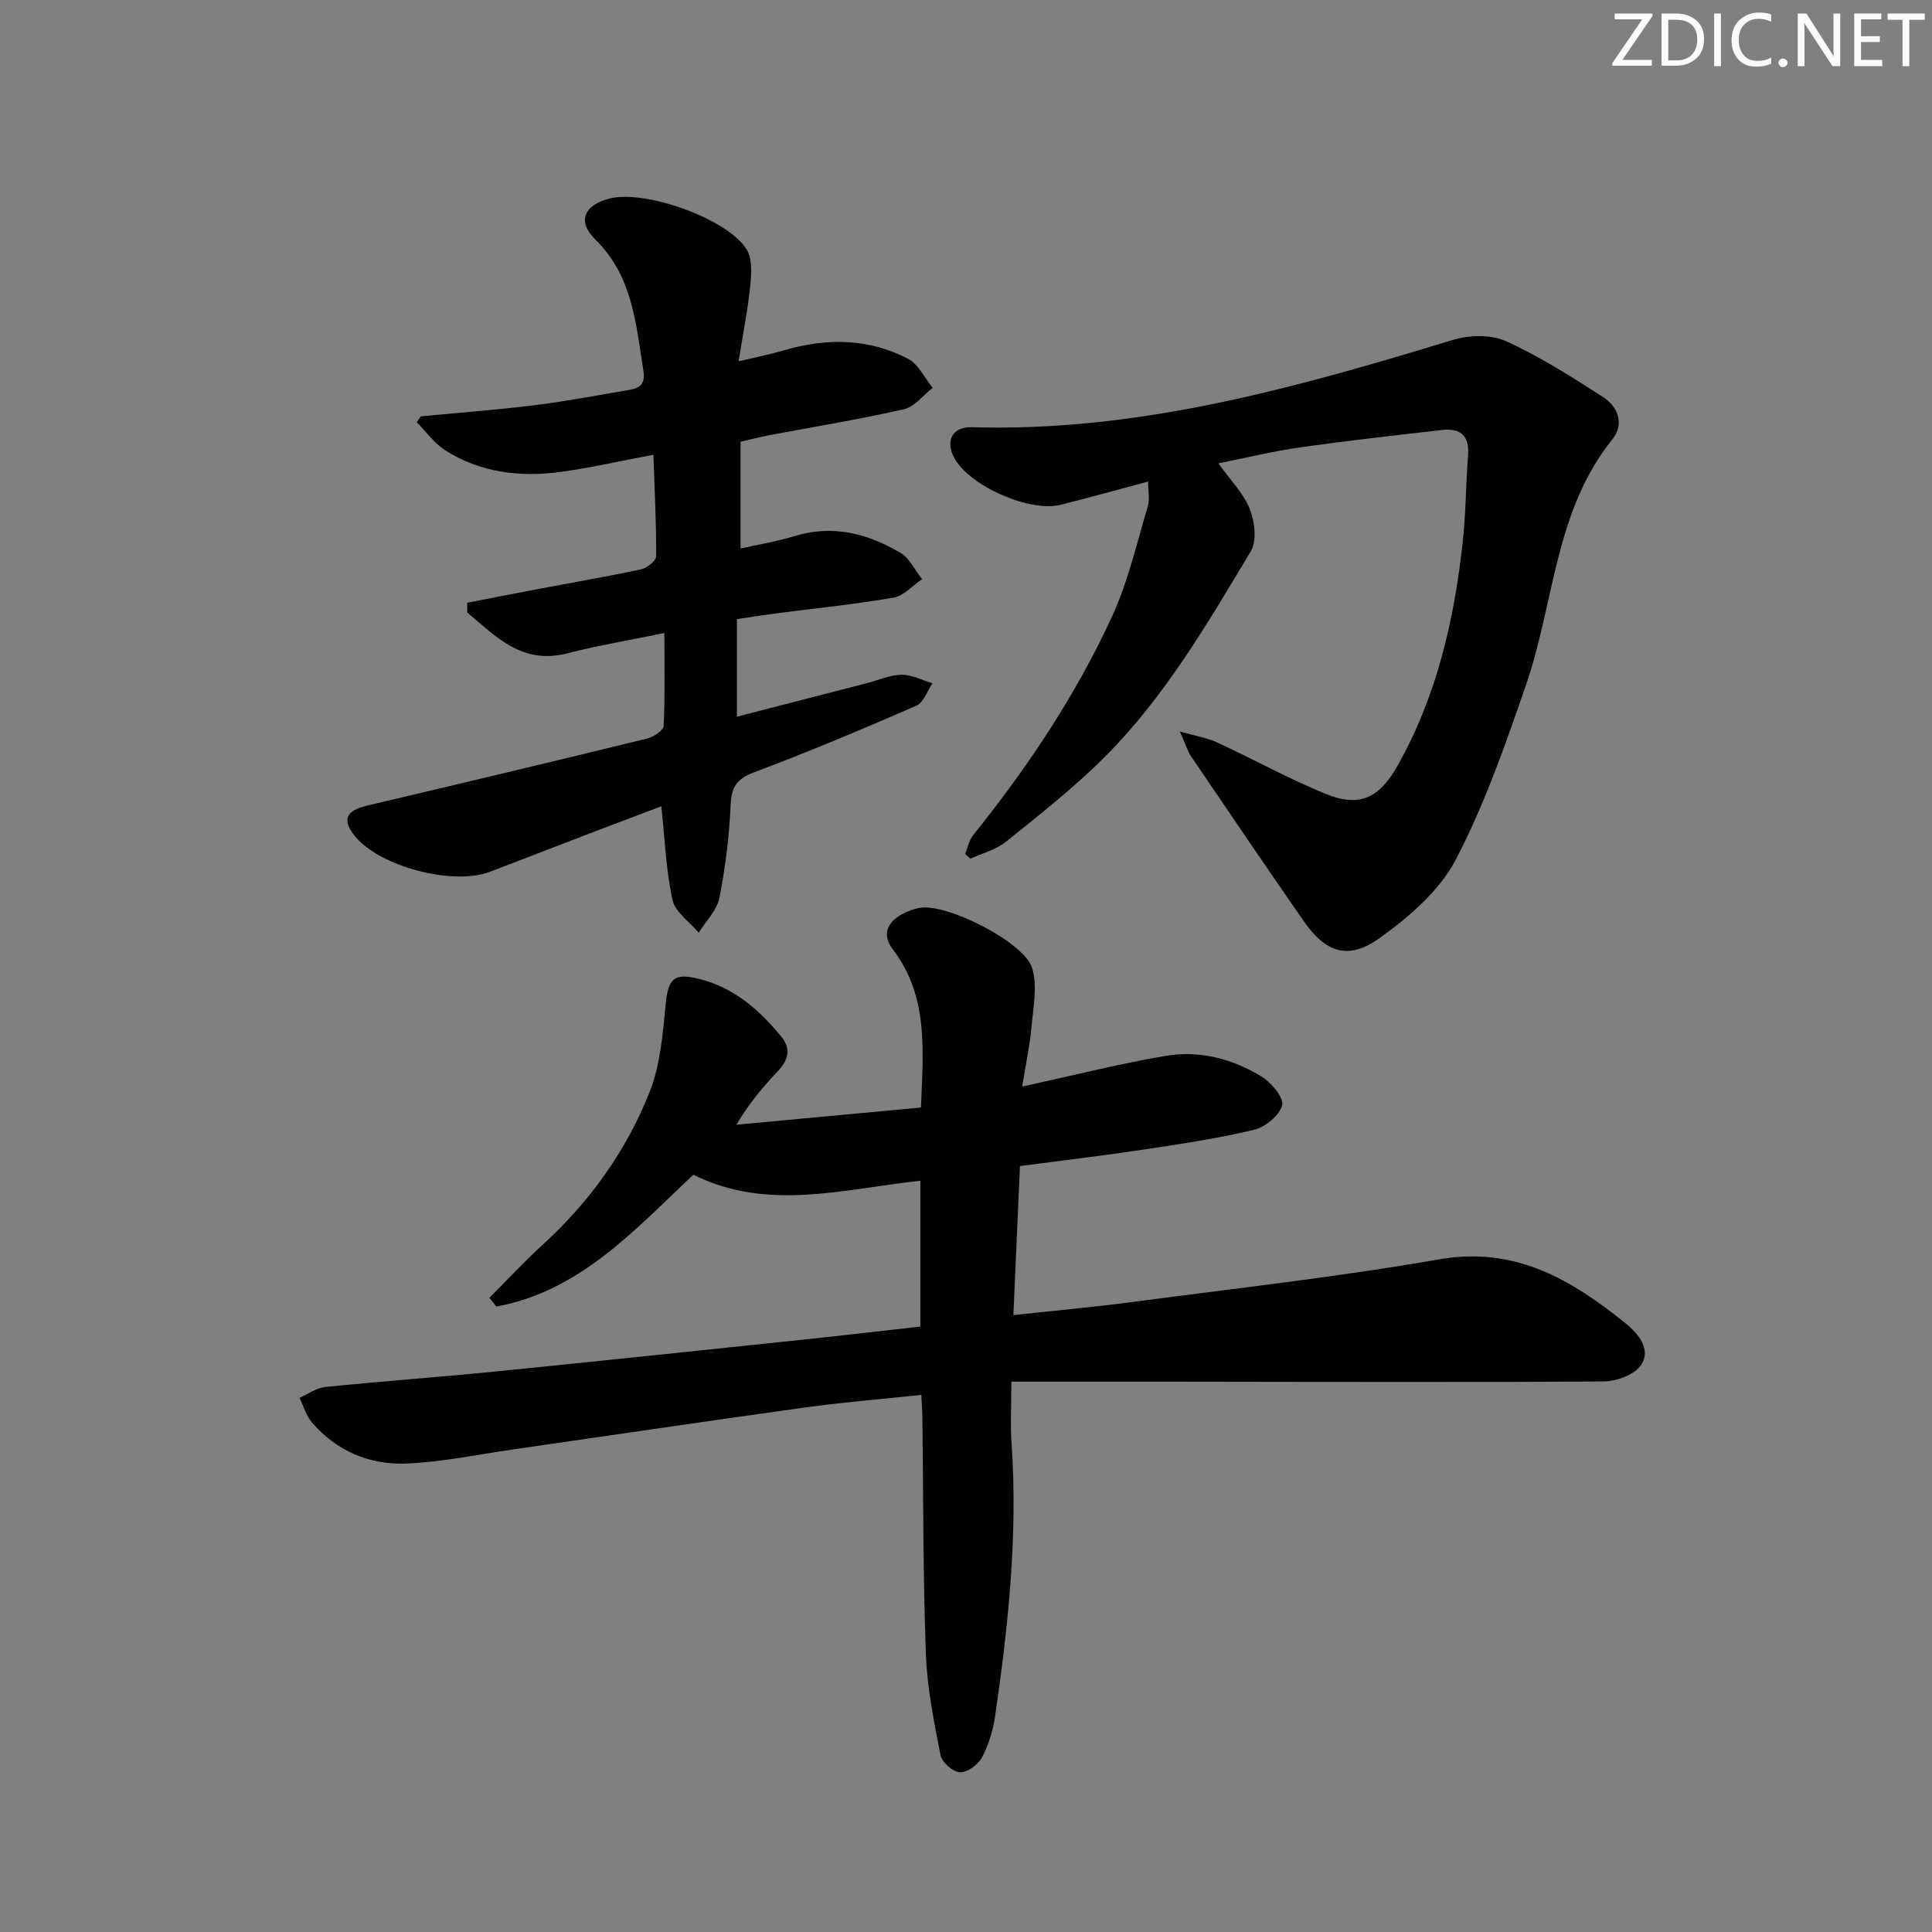 <svg enable-background="new 0 0 400 400" viewBox="0 0 400 400" xmlns="http://www.w3.org/2000/svg"><rect x="0" y="0" width="400" height="400" fill="#808080" stroke="none"/><g fill="#fafbfa"><path d="m342.2 3.2-6.3 9.2h6.1v1.2h-8.2v-.5l6.2-9.1h-5.7v-1.2h7.8v.4z"/><path d="m344 13.7v-10.9h3.1c1.6 0 3 .5 4.1 1.4 1.1 1 1.6 2.2 1.6 3.9s-.5 3-1.6 4-2.5 1.5-4.2 1.5h-3zm1.4-9.6v8.4h1.6c1.4 0 2.5-.4 3.2-1.1.8-.8 1.2-1.8 1.2-3.2s-.4-2.4-1.2-3.1-1.8-1-3.1-1z"/><path d="m356.3 2.8v10.9h-1.4v-10.9z"/><path d="m366.6 13.2c-.8.4-1.8.6-3 .6-1.6 0-2.8-.5-3.7-1.5s-1.4-2.3-1.4-3.9c0-1.7.5-3.2 1.6-4.2s2.4-1.6 4-1.6c1 0 1.9.1 2.6.4v1.5c-.8-.4-1.6-.6-2.6-.6-1.2 0-2.2.4-3 1.2s-1.1 1.9-1.1 3.3c0 1.3.4 2.3 1.1 3.1s1.6 1.1 2.8 1.1c1.1 0 2-.2 2.8-.7v1.3z"/><path d="m368.2 13c0-.3.1-.5.3-.6.2-.2.4-.3.6-.3.3 0 .5.1.7.3s.3.4.3.6-.1.5-.3.6c-.2.2-.4.3-.7.3s-.5-.1-.6-.3c-.2-.2-.3-.4-.3-.6z"/><path d="m381.1 13.7h-1.7l-5.5-8.4c-.2-.2-.3-.5-.4-.7 0 .2.1.8.1 1.5v7.6h-1.4v-10.9h1.8l5.3 8.3c.3.4.4.6.4.8 0-.3-.1-.8-.1-1.6v-7.5h1.4v10.9z"/><path d="m389.7 13.7h-5.8v-10.9h5.6v1.2h-4.2v3.5h3.9v1.2h-3.9v3.7h4.4z"/><path d="m398.4 4.1h-3.1v9.6h-1.4v-9.6h-3.1v-1.3h7.7v1.3z"/></g><path d="m101.33 268.69c3.69-3.69 7.24-7.54 11.09-11.05 9.76-8.91 17.31-19.46 22.11-31.65 2.18-5.55 2.69-11.87 3.27-17.91.53-5.5 1.69-6.77 7.15-5.36 7.09 1.83 12.29 6.39 16.79 11.88 2.08 2.54 1.49 4.83-.62 7.09-3.06 3.27-6 6.64-8.64 11.17 12.68-1.18 25.36-2.36 38.2-3.56.43-11.76 1.63-22.95-5.8-32.7-2.34-3.07-1.25-5.64 1.94-7.36 1.15-.62 2.45-1.1 3.73-1.3 5.59-.88 21.56 7.13 23.16 12.53 1.1 3.71.22 8.09-.15 12.14-.35 3.89-1.19 7.74-1.93 12.35 10.52-2.29 20-4.69 29.6-6.34 7.05-1.21 13.94.56 20 4.3 2.01 1.24 4.63 4.38 4.22 5.93-.56 2.11-3.51 4.52-5.85 5.07-7.56 1.81-15.29 2.95-22.99 4.11-8.34 1.26-16.73 2.24-25.44 3.39-.45 10.18-.89 20.09-1.36 30.86 8.54-.93 16.55-1.65 24.52-2.7 21.24-2.81 42.56-5.18 63.65-8.85 15.75-2.74 27.34 4.2 38.58 13.25 2.72 2.19 5.26 5.39 3.28 8.54-1.29 2.04-5.11 3.48-7.81 3.49-29.49.21-58.99.08-88.49.05-11.13-.01-22.25 0-34.15 0 0 5.21-.22 9 .04 12.75 1.32 19.02-.68 37.83-3.42 56.59-.43 2.91-1.33 5.89-2.71 8.47-.8 1.49-3.02 3.12-4.54 3.06-1.44-.06-3.74-2.05-4.03-3.51-1.36-6.95-2.78-13.98-3.04-21.02-.59-16.3-.52-32.63-.72-48.94-.02-1.31-.12-2.61-.22-4.66-8.19.87-16.07 1.5-23.89 2.58-20.23 2.8-40.43 5.8-60.65 8.71-7.38 1.06-14.74 2.63-22.15 2.92-7.56.3-14.38-2.59-19.47-8.49-1.21-1.4-1.74-3.4-2.58-5.12 1.76-.77 3.46-2.04 5.27-2.23 11.91-1.21 23.85-2.07 35.75-3.26 21.49-2.15 42.97-4.43 64.45-6.68 7.59-.8 15.16-1.69 23.07-2.58 0-10.06 0-19.95 0-30.19-15.83 1.69-31.63 6.42-47-1.25-12.17 11.45-23.5 24.13-40.8 27.3-.45-.61-.94-1.21-1.42-1.82z" fill="#010104"/><path d="m252.25 95.93c2.45 3.43 5.18 6.15 6.49 9.43 1.04 2.61 1.52 6.61.22 8.78-8.98 14.97-17.81 30.16-30.26 42.61-6.32 6.31-13.41 11.88-20.39 17.5-2.07 1.67-4.9 2.38-7.39 3.53-.36-.33-.73-.65-1.09-.98.54-1.31.8-2.84 1.65-3.89 11.3-14.06 21.29-29 28.81-45.39 3.29-7.18 5.06-15.06 7.35-22.68.44-1.48.06-3.21.06-5.13-6.39 1.7-12.22 3.32-18.09 4.8-6.43 1.62-18.87-3.89-22.01-9.66-1.95-3.57-.47-6.52 3.66-6.4 34.46 1.02 67.01-8.17 99.49-18.06 3.39-1.03 7.91-1.18 11.01.23 7.05 3.2 13.67 7.41 20.2 11.63 3.06 1.98 4.37 5.6 1.87 8.7-11.98 14.86-12.01 33.8-17.85 50.75-4.26 12.35-8.59 24.83-14.62 36.35-3.36 6.42-9.67 11.82-15.73 16.17-6.46 4.64-11.17 3.02-15.67-3.46-7.87-11.32-15.6-22.74-23.35-34.15-.71-1.04-1.06-2.32-2.33-5.16 3.44.99 5.7 1.33 7.69 2.25 7.52 3.49 14.81 7.52 22.48 10.66 6.97 2.86 11.08.9 14.81-5.68 8.19-14.44 11.81-30.24 13.59-46.53.65-5.94.64-11.95 1.1-17.91.31-3.99-1.58-5.64-5.3-5.22-9.88 1.11-19.76 2.23-29.61 3.62-5.53.8-10.99 2.14-16.79 3.29z" fill="#010104"/><path d="m137.55 131.06c-7.22 1.49-13.74 2.57-20.13 4.21-9.36 2.41-14.75-3.51-20.68-8.46-.01-.67-.02-1.34-.02-2.01 4.83-.94 9.66-1.9 14.5-2.81 7.17-1.36 14.37-2.59 21.51-4.12 1.22-.26 3.11-1.76 3.12-2.69.04-6.91-.33-13.82-.57-21.03-7.07 1.33-13.05 2.71-19.1 3.54-8.43 1.15-16.67.2-24-4.46-2.27-1.45-3.95-3.84-5.89-5.81.28-.41.55-.82.83-1.22 7.87-.75 15.75-1.34 23.59-2.31 6.58-.82 13.11-2.07 19.66-3.18 2.3-.39 3.27-1.37 2.82-4.11-1.56-9.66-2.2-19.39-9.91-26.99-3.9-3.84-2.34-7.17 2.99-8.52 7.29-1.85 24.39 4.19 28.31 10.55 1.2 1.94 1 5.02.75 7.51-.49 4.9-1.47 9.75-2.41 15.65 3.78-.9 6.62-1.45 9.37-2.26 8.8-2.59 17.49-2.53 25.69 1.73 2.17 1.13 3.44 3.98 5.12 6.03-1.98 1.53-3.75 3.93-5.96 4.43-9.21 2.1-18.56 3.61-27.85 5.37-1.93.37-3.84.87-5.97 1.36v22.11c3.85-.87 7.58-1.47 11.15-2.57 7.93-2.44 15.18-.55 21.96 3.46 1.9 1.12 3 3.61 4.47 5.46-1.96 1.32-3.77 3.45-5.89 3.81-8.17 1.41-16.45 2.24-24.68 3.31-2.45.32-4.9.72-7.75 1.14v20.2c8.98-2.32 17.92-4.62 26.86-6.93 2.41-.62 4.81-1.72 7.23-1.75 2.12-.03 4.26 1.14 6.39 1.77-1.1 1.59-1.85 4-3.36 4.65-11.1 4.83-22.27 9.53-33.6 13.79-3.57 1.35-4.66 3.01-4.83 6.72-.28 6.45-1.07 12.93-2.33 19.26-.51 2.59-2.8 4.82-4.29 7.22-1.87-2.24-4.85-4.25-5.41-6.78-1.35-6.1-1.57-12.45-2.32-19.4-5.1 1.93-10.3 3.89-15.48 5.87-6.67 2.55-13.31 5.16-19.99 7.69-7.72 2.93-22.76-1.05-27.94-7.34-2.77-3.37-1.91-5.32 2.46-6.35 19.37-4.56 38.74-9.18 58.07-13.91 1.31-.32 3.33-1.68 3.37-2.64.29-6.24.14-12.5.14-19.19z" fill="#010104"/></svg>